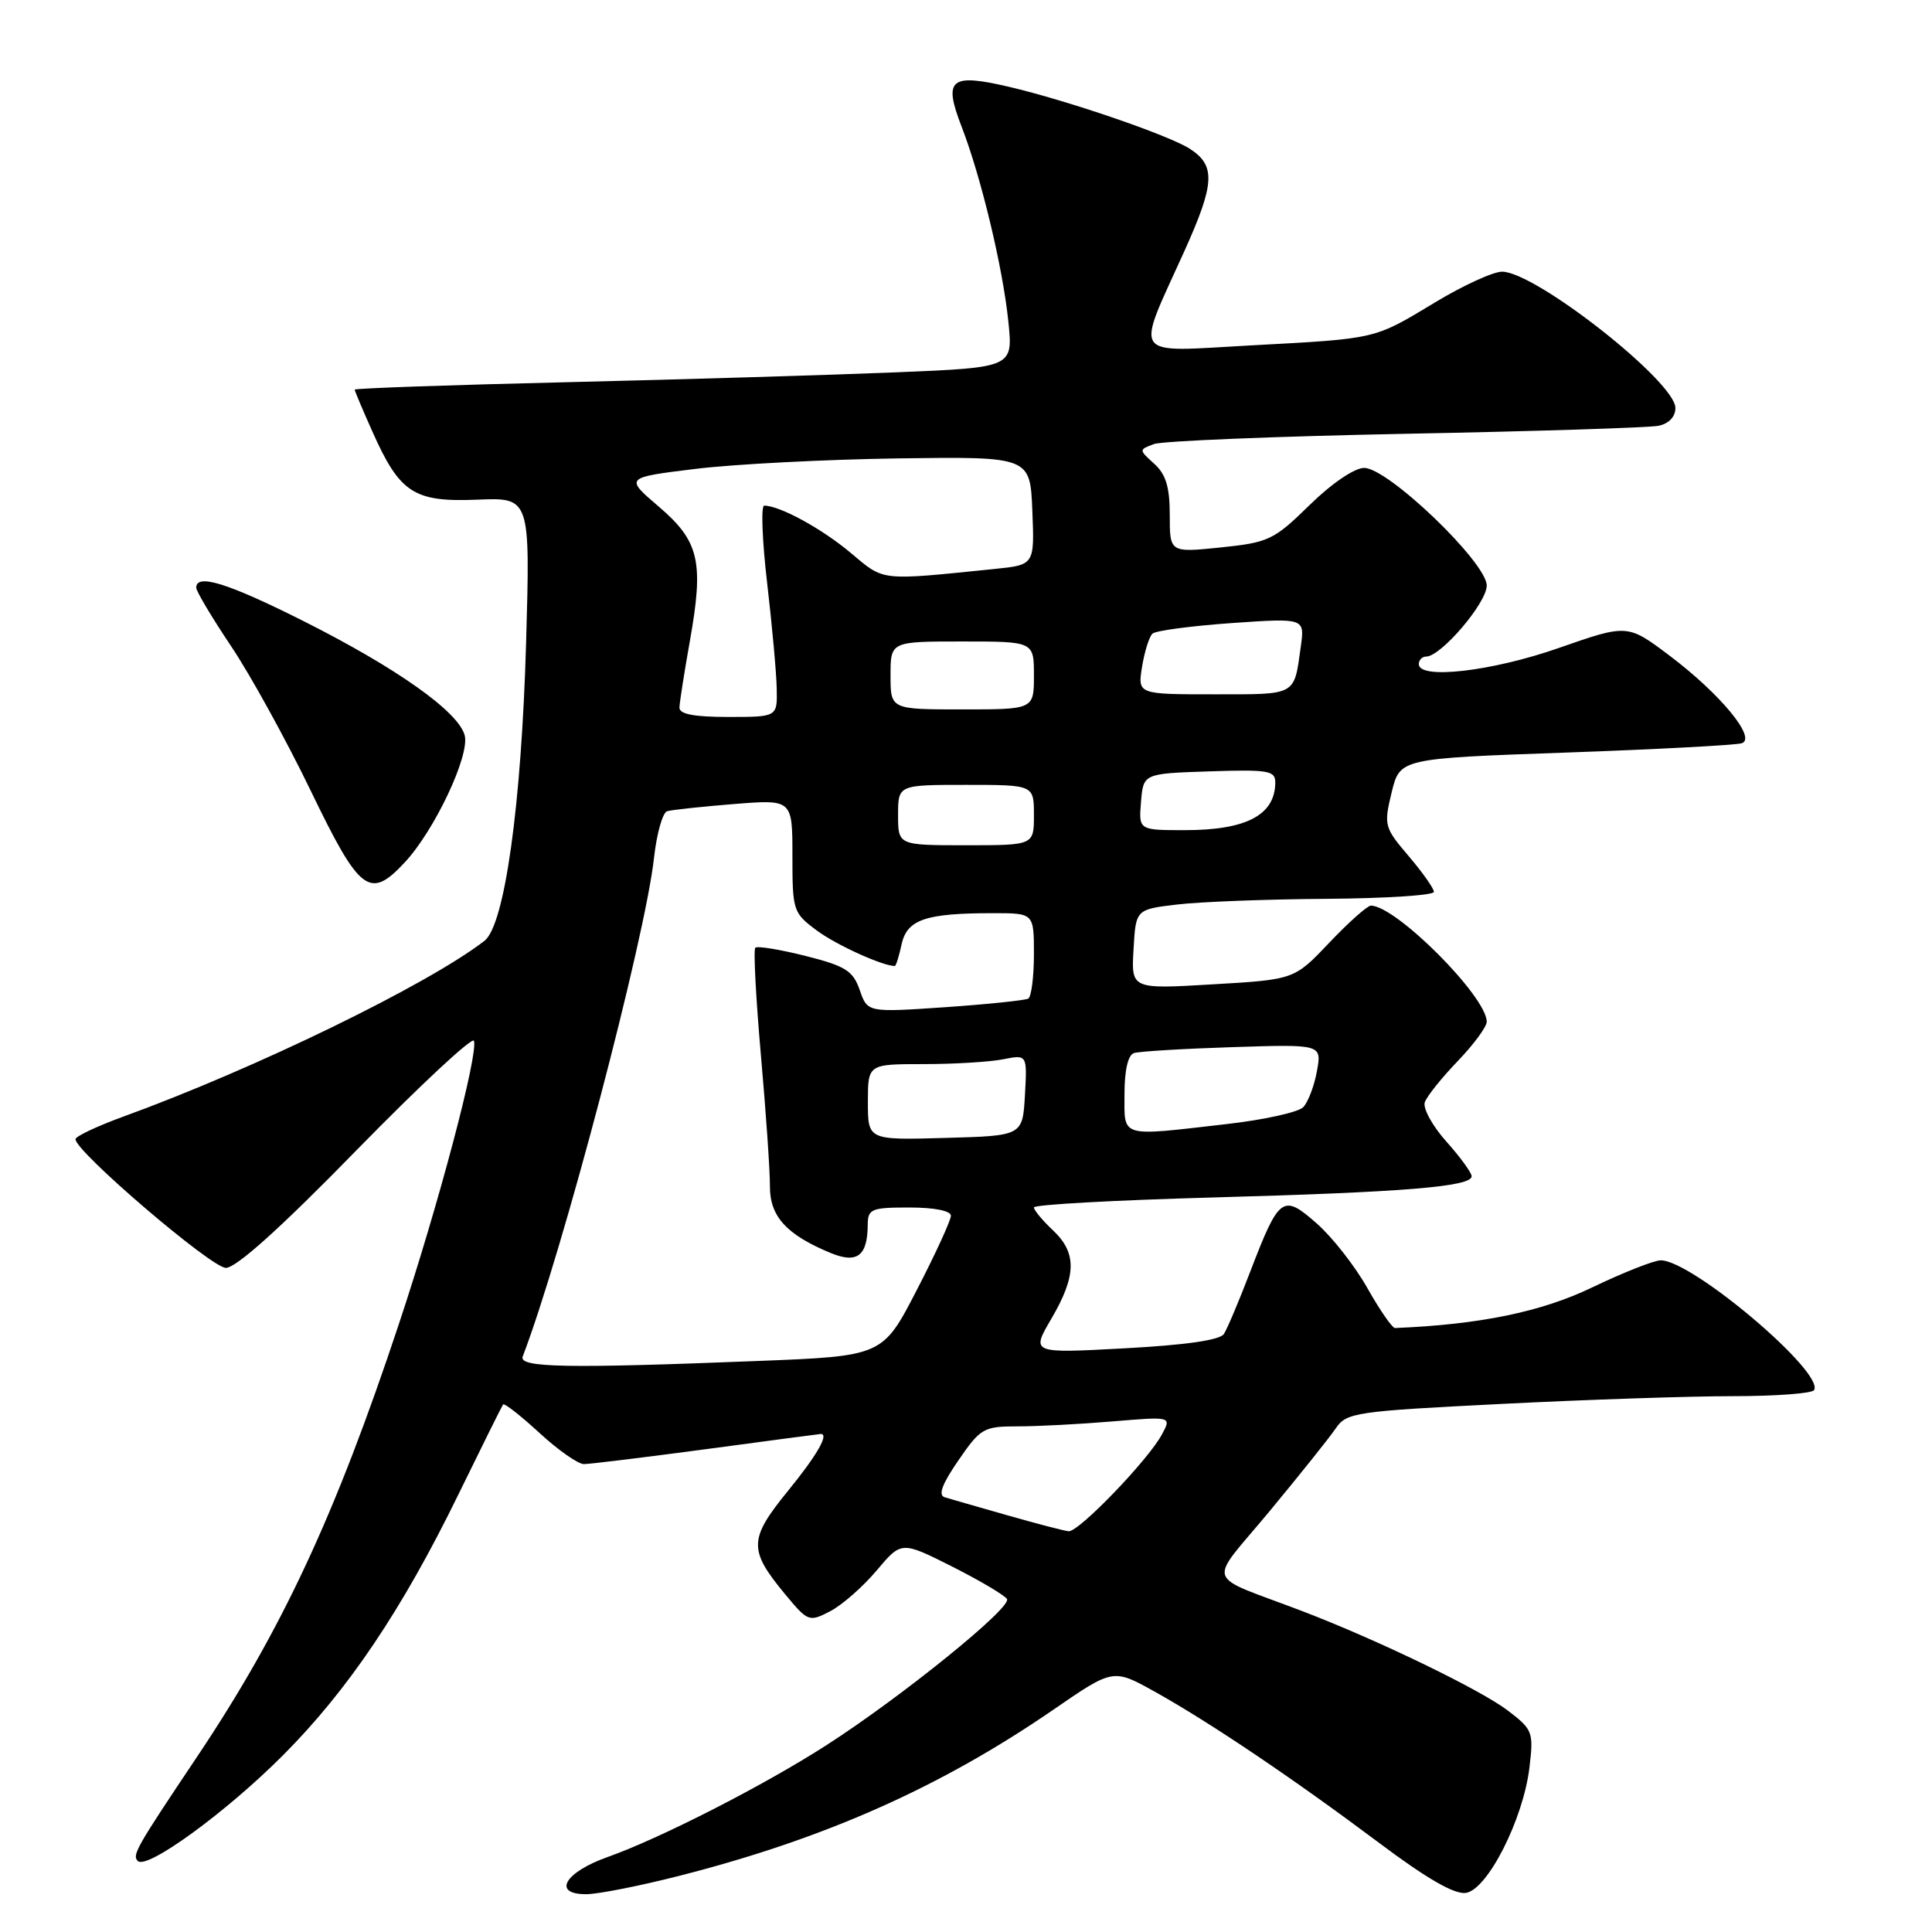 <?xml version="1.0" encoding="UTF-8" standalone="no"?>
<!DOCTYPE svg PUBLIC "-//W3C//DTD SVG 1.1//EN" "http://www.w3.org/Graphics/SVG/1.1/DTD/svg11.dtd" >
<svg xmlns="http://www.w3.org/2000/svg" xmlns:xlink="http://www.w3.org/1999/xlink" version="1.1" viewBox="0 0 256 256">
 <g >
 <path fill="currentColor"
d=" M 90.00 248.56 C 109.26 243.65 124.60 236.84 139.61 226.52 C 147.50 221.09 147.50 221.09 153.00 224.15 C 160.31 228.22 171.43 235.72 182.75 244.20 C 189.02 248.91 192.72 251.04 194.23 250.82 C 197.10 250.41 201.85 241.04 202.66 234.20 C 203.22 229.50 203.10 229.18 199.80 226.66 C 196.15 223.88 182.51 217.28 172.50 213.46 C 159.37 208.45 159.95 210.22 168.22 200.25 C 172.22 195.42 176.18 190.47 177.00 189.26 C 178.42 187.17 179.56 187.00 198.90 186.03 C 210.11 185.46 223.93 185.00 229.59 185.00 C 235.25 185.00 240.10 184.64 240.37 184.20 C 241.81 181.89 224.23 167.00 220.06 167.00 C 219.17 167.00 215.08 168.62 210.97 170.59 C 204.24 173.83 196.09 175.51 184.85 175.97 C 184.49 175.99 182.84 173.61 181.19 170.69 C 179.55 167.77 176.52 163.91 174.47 162.11 C 169.97 158.15 169.51 158.49 165.66 168.50 C 164.19 172.35 162.62 176.06 162.18 176.75 C 161.66 177.57 157.16 178.22 149.00 178.66 C 136.62 179.33 136.62 179.33 139.31 174.74 C 142.66 169.02 142.71 166.01 139.50 163.00 C 138.13 161.71 137.00 160.35 137.00 159.99 C 137.00 159.62 147.69 159.03 160.75 158.67 C 186.09 157.97 195.00 157.24 195.00 155.86 C 195.00 155.39 193.49 153.32 191.64 151.25 C 189.80 149.19 188.52 146.85 188.79 146.06 C 189.07 145.26 191.03 142.81 193.15 140.61 C 195.27 138.40 197.00 136.05 197.00 135.39 C 197.00 132.06 184.99 120.02 181.65 120.00 C 181.19 120.00 178.71 122.20 176.15 124.90 C 171.50 129.80 171.50 129.80 160.70 130.43 C 149.89 131.07 149.89 131.07 150.20 125.79 C 150.50 120.50 150.50 120.50 156.00 119.85 C 159.03 119.49 167.91 119.15 175.75 119.10 C 183.59 119.04 190.00 118.63 190.00 118.18 C 190.00 117.73 188.49 115.59 186.65 113.43 C 183.42 109.64 183.35 109.35 184.40 105.00 C 185.50 100.50 185.50 100.50 207.50 99.72 C 219.60 99.29 230.09 98.73 230.81 98.48 C 232.77 97.79 227.96 91.96 221.27 86.91 C 215.66 82.68 215.66 82.68 206.58 85.85 C 197.68 88.97 188.00 90.08 188.00 88.00 C 188.00 87.45 188.44 87.00 188.97 87.00 C 190.93 87.00 197.00 79.89 197.00 77.59 C 197.00 74.54 183.93 62.00 180.76 62.00 C 179.48 62.00 176.47 64.04 173.53 66.92 C 168.79 71.56 168.11 71.88 161.75 72.54 C 155.00 73.23 155.00 73.23 155.00 68.27 C 155.00 64.53 154.49 62.85 152.94 61.45 C 150.89 59.59 150.89 59.59 152.91 58.84 C 154.02 58.43 169.01 57.82 186.21 57.48 C 203.42 57.15 218.51 56.67 219.75 56.42 C 221.13 56.14 222.00 55.23 222.00 54.06 C 222.00 50.58 203.45 36.00 199.03 36.00 C 197.85 36.00 193.88 37.82 190.20 40.04 C 181.98 45.00 182.57 44.86 165.70 45.77 C 149.64 46.64 150.40 47.73 156.93 33.29 C 160.98 24.31 161.11 21.94 157.65 19.71 C 154.85 17.91 141.40 13.30 133.64 11.49 C 125.90 9.69 124.98 10.47 127.41 16.76 C 129.99 23.42 132.87 35.41 133.61 42.59 C 134.24 48.69 134.24 48.69 118.87 49.33 C 110.42 49.68 90.79 50.27 75.25 50.64 C 59.71 51.01 47.00 51.45 47.00 51.63 C 47.00 51.80 48.06 54.32 49.36 57.22 C 52.98 65.34 54.85 66.55 63.23 66.21 C 70.26 65.92 70.26 65.92 69.71 85.21 C 69.09 106.70 66.87 122.60 64.19 124.67 C 56.67 130.48 33.79 141.62 16.25 147.99 C 12.81 149.25 10.00 150.58 10.00 150.95 C 10.00 152.59 28.01 168.00 29.93 168.00 C 31.30 168.00 37.21 162.69 47.23 152.42 C 55.60 143.86 62.61 137.33 62.80 137.91 C 63.39 139.68 58.12 159.60 52.88 175.36 C 44.44 200.79 37.33 216.04 26.08 232.83 C 18.02 244.86 17.48 245.81 18.26 246.59 C 19.45 247.79 29.95 240.15 37.46 232.62 C 46.11 223.96 53.31 213.26 60.75 198.00 C 63.84 191.68 66.50 186.32 66.66 186.10 C 66.83 185.89 68.98 187.57 71.46 189.85 C 73.93 192.13 76.59 194.00 77.37 194.00 C 78.15 194.00 85.47 193.10 93.64 192.01 C 101.81 190.91 108.61 190.01 108.75 190.01 C 109.90 189.97 108.26 192.83 104.41 197.55 C 99.20 203.95 99.16 205.36 104.03 211.24 C 107.06 214.89 107.20 214.95 110.00 213.50 C 111.58 212.68 114.35 210.25 116.16 208.10 C 119.44 204.20 119.44 204.20 126.15 207.57 C 129.83 209.43 133.11 211.37 133.43 211.88 C 134.11 212.99 119.47 224.84 109.50 231.25 C 101.18 236.60 87.47 243.60 80.50 246.07 C 74.80 248.09 73.13 251.01 77.68 250.99 C 79.23 250.99 84.78 249.89 90.00 248.56 Z  M 53.65 114.25 C 57.58 110.03 62.25 100.14 61.58 97.46 C 60.79 94.33 52.60 88.52 40.12 82.25 C 30.16 77.25 26.00 75.96 26.00 77.87 C 26.00 78.34 28.08 81.83 30.62 85.62 C 33.16 89.40 37.90 98.01 41.16 104.75 C 47.69 118.28 48.99 119.27 53.65 114.25 Z  M 133.50 200.79 C 129.65 199.69 125.91 198.62 125.19 198.40 C 124.28 198.13 124.81 196.68 126.99 193.51 C 129.94 189.22 130.33 189.00 134.90 189.00 C 137.54 189.00 143.19 188.70 147.47 188.34 C 155.24 187.69 155.24 187.69 153.96 190.07 C 152.16 193.44 142.93 203.02 141.60 202.90 C 141.00 202.84 137.35 201.89 133.50 200.79 Z  M 69.26 179.75 C 74.52 166.01 85.50 124.29 86.66 113.66 C 87.02 110.45 87.80 107.67 88.40 107.49 C 89.01 107.31 92.99 106.88 97.25 106.54 C 105.00 105.92 105.00 105.92 105.00 113.41 C 105.00 120.70 105.09 120.96 108.25 123.31 C 110.81 125.21 116.95 128.00 118.57 128.00 C 118.72 128.00 119.13 126.70 119.47 125.11 C 120.20 121.83 122.65 121.00 131.62 121.00 C 137.00 121.00 137.00 121.00 137.00 126.44 C 137.00 129.43 136.66 132.08 136.25 132.32 C 135.84 132.55 130.88 133.07 125.23 133.46 C 114.95 134.16 114.95 134.16 113.92 131.19 C 113.02 128.62 112.05 128.01 106.72 126.66 C 103.33 125.81 100.34 125.32 100.08 125.58 C 99.82 125.84 100.16 132.23 100.82 139.78 C 101.49 147.32 102.03 155.15 102.02 157.18 C 102.00 161.17 104.20 163.60 110.05 166.02 C 113.58 167.48 114.96 166.43 114.98 162.25 C 115.00 160.19 115.47 160.00 120.50 160.00 C 123.81 160.00 126.00 160.44 126.00 161.09 C 126.00 161.69 123.97 166.12 121.48 170.93 C 116.96 179.69 116.96 179.69 100.32 180.34 C 75.01 181.34 68.70 181.22 69.26 179.75 Z  M 115.00 146.03 C 115.00 141.00 115.00 141.00 122.38 141.00 C 126.43 141.00 131.18 140.71 132.93 140.36 C 136.11 139.73 136.11 139.73 135.81 145.11 C 135.50 150.50 135.50 150.50 125.25 150.78 C 115.00 151.07 115.00 151.07 115.00 146.03 Z  M 149.00 144.97 C 149.00 141.82 149.47 139.79 150.25 139.54 C 150.94 139.31 156.82 138.96 163.33 138.75 C 175.15 138.37 175.15 138.37 174.50 141.93 C 174.15 143.89 173.32 146.05 172.68 146.71 C 172.03 147.38 167.45 148.39 162.50 148.95 C 148.24 150.59 149.00 150.81 149.00 144.97 Z  M 119.00 108.00 C 119.00 104.00 119.00 104.00 128.00 104.00 C 137.00 104.00 137.00 104.00 137.00 108.00 C 137.00 112.00 137.00 112.00 128.00 112.00 C 119.00 112.00 119.00 112.00 119.00 108.00 Z  M 151.19 106.25 C 151.50 102.50 151.50 102.50 160.25 102.21 C 168.10 101.95 169.00 102.11 168.98 103.71 C 168.95 108.00 165.13 110.00 157.01 110.00 C 150.88 110.00 150.88 110.00 151.19 106.25 Z  M 90.03 93.75 C 90.05 93.06 90.67 89.12 91.40 85.00 C 93.29 74.41 92.67 71.73 87.28 67.12 C 82.79 63.28 82.79 63.28 92.15 62.13 C 97.29 61.50 109.38 60.88 119.00 60.74 C 136.50 60.50 136.50 60.50 136.79 67.67 C 137.08 74.85 137.08 74.85 131.79 75.39 C 116.42 76.95 117.24 77.05 112.70 73.24 C 108.89 70.04 103.32 67.00 101.26 67.00 C 100.82 67.00 100.99 71.61 101.65 77.25 C 102.31 82.89 102.88 89.19 102.92 91.25 C 103.00 95.00 103.00 95.00 96.50 95.00 C 91.95 95.00 90.01 94.63 90.03 93.75 Z  M 118.00 89.50 C 118.00 85.00 118.00 85.00 127.50 85.00 C 137.00 85.00 137.00 85.00 137.00 89.50 C 137.00 94.00 137.00 94.00 127.50 94.00 C 118.00 94.00 118.00 94.00 118.00 89.50 Z  M 151.33 88.34 C 151.66 86.32 152.28 84.35 152.71 83.96 C 153.15 83.56 157.86 82.94 163.20 82.56 C 172.89 81.89 172.89 81.89 172.36 85.69 C 171.45 92.25 171.89 92.00 160.90 92.00 C 150.74 92.00 150.74 92.00 151.33 88.34 Z "/>
</g>
</svg>
